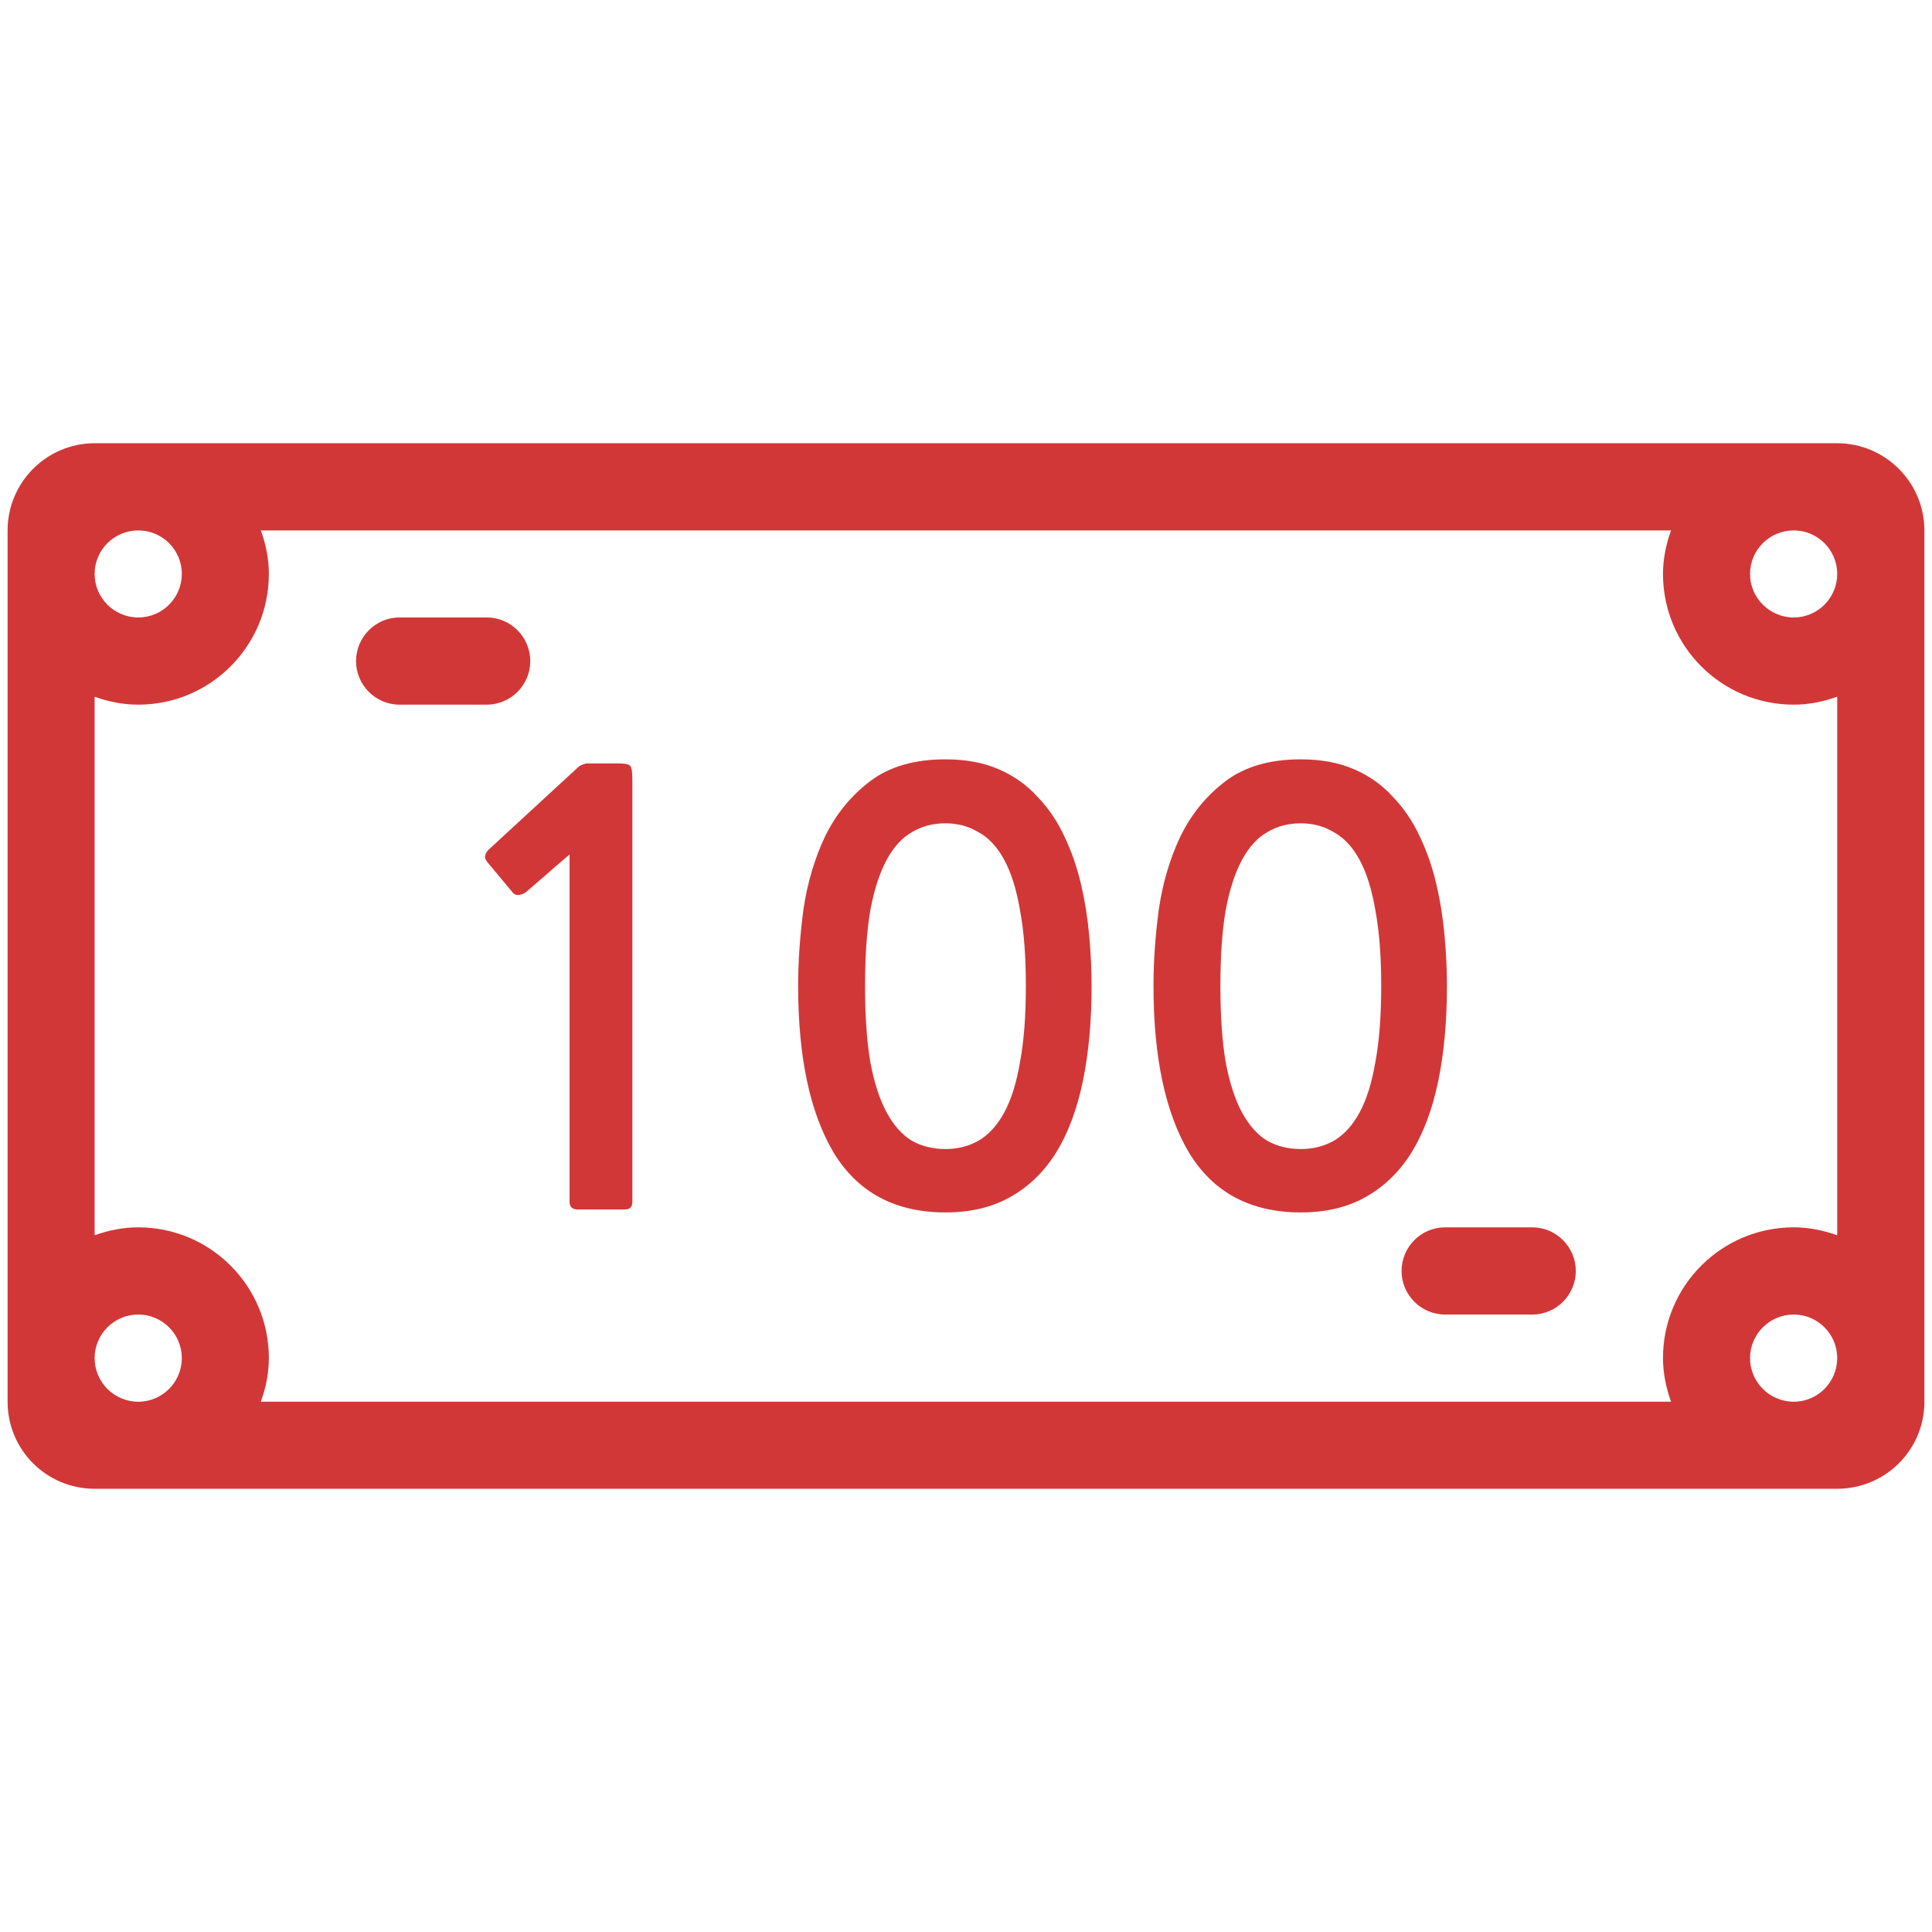 <?xml version="1.0" encoding="UTF-8" standalone="no"?>
<!-- Created with Inkscape (http://www.inkscape.org/) -->

<svg
   xmlns:dc="http://purl.org/dc/elements/1.1/"
   xmlns:cc="http://creativecommons.org/ns#"
   xmlns:rdf="http://www.w3.org/1999/02/22-rdf-syntax-ns#"
   xmlns:svg="http://www.w3.org/2000/svg"
   xmlns="http://www.w3.org/2000/svg"
   xmlns:sodipodi="http://sodipodi.sourceforge.net/DTD/sodipodi-0.dtd"
   xmlns:inkscape="http://www.inkscape.org/namespaces/inkscape"
   width="1000"
   height="1000"
   viewBox="0 0 1000 1000"
   id="svg2"
   version="1.1"
   inkscape:version="0.91 r13725"
   sodipodi:docname="500.svg">
  <defs
     id="defs4" />
  <sodipodi:namedview
     id="base"
     pagecolor="#ffffff"
     bordercolor="#666666"
     borderopacity="1.0"
     inkscape:pageopacity="0.0"
     inkscape:pageshadow="2"
     inkscape:zoom="0.35"
     inkscape:cx="-578.17885"
     inkscape:cy="622.85714"
     inkscape:document-units="px"
     inkscape:current-layer="text6537"
     showgrid="false"
     units="px"
     inkscape:window-width="1920"
     inkscape:window-height="1053"
     inkscape:window-x="0"
     inkscape:window-y="0"
     inkscape:window-maximized="1" />
  <g
     inkscape:label="Capa 1"
     inkscape:groupmode="layer"
     id="layer1"
     transform="translate(0,-52.362)">
    <path
       d="m 793.106,687.633 -45.129,0 c -12.444,0 -22.526,10.16 -22.526,22.604 0,12.365 10.081,22.525 22.526,22.525 l 45.129,0 c 12.444,0 22.525,-10.16 22.525,-22.525 0,-12.444 -10.081,-22.604 -22.525,-22.604 z M 928.416,371.962 c -12.444,0 -22.604,-10.16 -22.604,-22.525 0,-12.444 10.16,-22.525 22.604,-22.525 12.444,0 22.525,10.081 22.525,22.525 0,12.365 -10.081,22.525 -22.525,22.525 z m 22.525,319.766 c -7.088,-2.52 -14.571,-4.095 -22.525,-4.095 -37.333,0 -67.655,30.244 -67.655,67.655 0,7.876 1.654,15.594 4.174,22.604 l -729.949,0 c 2.599,-7.01 4.174,-14.728 4.174,-22.604 0,-37.411 -30.323,-67.655 -67.576,-67.655 -8.034,0 -15.516,1.575 -22.604,4.095 l 0,-278.732 c 7.089,2.52 14.571,4.096 22.604,4.096 37.254,0 67.576,-30.244 67.576,-67.655 0,-7.876 -1.575,-15.595 -4.174,-22.525 l 729.949,0 c -2.52,6.931 -4.174,14.649 -4.174,22.525 0,37.411 30.322,67.655 67.655,67.655 7.955,0 15.437,-1.575 22.525,-4.096 z m -22.525,86.164 c -12.444,0 -22.604,-10.16 -22.604,-22.604 0,-12.365 10.16,-22.525 22.604,-22.525 12.444,0 22.525,10.16 22.525,22.525 0,12.444 -10.081,22.604 -22.525,22.604 z m -856.832,0 c -12.523,0 -22.604,-10.16 -22.604,-22.604 0,-12.365 10.081,-22.525 22.604,-22.525 12.444,0 22.525,10.16 22.525,22.525 0,12.444 -10.081,22.604 -22.525,22.604 z m 0,-450.981 c 12.444,0 22.525,10.081 22.525,22.525 0,12.365 -10.081,22.525 -22.525,22.525 -12.523,0 -22.604,-10.16 -22.604,-22.525 0,-12.444 10.081,-22.525 22.604,-22.525 z m 879.357,-45.13 -901.961,0 c -24.888,0 -45.051,20.32 -45.051,45.13 l 0,450.981 c 0,24.967 20.163,45.051 45.051,45.051 l 901.961,0 c 24.888,0 45.13,-20.084 45.13,-45.051 l 0,-450.981 c 0,-24.81 -20.242,-45.13 -45.13,-45.13 z m -698.996,90.18 -45.129,0 c -12.444,0 -22.525,10.16 -22.525,22.604 0,12.365 10.081,22.525 22.525,22.525 l 45.129,0 c 12.444,0 22.525,-10.16 22.525,-22.525 0,-12.444 -10.081,-22.604 -22.525,-22.604"
       style="fill:#d23737;fill-opacity:1;fill-rule:nonzero;stroke:none"
       id="path4546"
       inkscape:connector-curvature="0"
       sodipodi:nodetypes="sssssssssssscssccssccssccssccsssssssssssssssssssssssscsssssc" />
    <g
       style="font-style:normal;font-weight:normal;font-size:303.78px;line-height:125%;font-family:sans-serif;letter-spacing:0px;word-spacing:0px;fill:#d23737;fill-opacity:1;stroke:none;stroke-width:1px;stroke-linecap:butt;stroke-linejoin:miter;stroke-opacity:1"
       id="text6537">
      <path
         d="m 299.059,678.392 q -4.253,0 -4.253,-3.949 l 0,-179.838 -22.48,19.442 q -1.519,1.215 -3.645,1.519 -1.823,0.304 -3.038,-0.911 l -13.67,-16.404 q -0.911,-1.215 -0.911,-2.734 0.304,-1.823 1.823,-3.342 l 46.478,-42.833 q 0.608,-0.608 2.126,-1.215 1.519,-0.608 2.43,-0.608 l 16.1,0 q 5.164,0 6.076,1.215 1.215,0.911 1.215,6.987 l 0,218.722 q 0,3.949 -3.949,3.949 l -24.302,0 z"
         style="font-style:normal;font-variant:normal;font-weight:bold;font-stretch:normal;font-family:NanumGothic;-inkscape-font-specification:'NanumGothic Bold';text-align:center;text-anchor:middle;fill:#d23737;fill-opacity:1"
         id="path4350" />
      <path
         d="m 489.368,679.911 q -38.884,0 -57.718,-30.682 -18.531,-30.986 -18.531,-86.577 0,-18.834 2.734,-39.491 3.038,-20.657 11.24,-37.973 8.506,-17.315 23.391,-28.555 14.885,-11.24 38.884,-11.24 15.797,0 27.644,5.164 11.847,5.164 20.049,14.278 8.506,8.81 13.974,20.657 5.468,11.544 8.506,24.606 3.038,13.063 4.253,26.733 1.215,13.366 1.215,25.821 0,27.644 -4.557,49.516 -4.557,21.872 -13.974,37.061 -9.417,14.885 -23.695,22.784 -13.974,7.898 -33.416,7.898 z m 0,-201.406 q -9.721,0 -17.315,4.557 -7.595,4.253 -13.063,14.278 -5.468,10.025 -8.506,26.125 -2.734,16.1 -2.734,39.188 0,23.391 2.734,39.491 3.038,16.1 8.506,26.125 5.468,10.025 13.063,14.581 7.595,4.253 17.315,4.253 9.417,0 17.012,-4.253 7.898,-4.557 13.366,-14.581 5.468,-10.025 8.202,-26.125 3.038,-16.1 3.038,-39.491 0,-23.087 -3.038,-39.188 -2.734,-16.1 -8.202,-26.125 -5.468,-10.025 -13.366,-14.278 -7.595,-4.557 -17.012,-4.557 z"
         style="font-style:normal;font-variant:normal;font-weight:bold;font-stretch:normal;font-family:NanumGothic;-inkscape-font-specification:'NanumGothic Bold';text-align:center;text-anchor:middle;fill:#d23737;fill-opacity:1"
         id="path4352" />
      <path
         d="m 673.297,679.911 q -38.884,0 -57.718,-30.682 -18.531,-30.986 -18.531,-86.577 0,-18.834 2.734,-39.491 3.038,-20.657 11.24,-37.973 8.506,-17.315 23.391,-28.555 14.885,-11.24 38.884,-11.24 15.797,0 27.644,5.164 11.847,5.164 20.049,14.278 8.506,8.81 13.974,20.657 5.468,11.544 8.506,24.606 3.038,13.063 4.253,26.733 1.215,13.366 1.215,25.821 0,27.644 -4.557,49.516 -4.557,21.872 -13.974,37.061 -9.417,14.885 -23.695,22.784 -13.974,7.898 -33.416,7.898 z m 0,-201.406 q -9.721,0 -17.315,4.557 -7.595,4.253 -13.063,14.278 -5.468,10.025 -8.506,26.125 -2.734,16.1 -2.734,39.188 0,23.391 2.734,39.491 3.038,16.1 8.506,26.125 5.468,10.025 13.063,14.581 7.595,4.253 17.315,4.253 9.417,0 17.012,-4.253 7.898,-4.557 13.366,-14.581 5.468,-10.025 8.202,-26.125 3.038,-16.1 3.038,-39.491 0,-23.087 -3.038,-39.188 -2.734,-16.1 -8.202,-26.125 -5.468,-10.025 -13.366,-14.278 -7.595,-4.557 -17.012,-4.557 z"
         style="font-style:normal;font-variant:normal;font-weight:bold;font-stretch:normal;font-family:NanumGothic;-inkscape-font-specification:'NanumGothic Bold';text-align:center;text-anchor:middle;fill:#d23737;fill-opacity:1"
         id="path4354" />
    </g>
  </g>
</svg>
